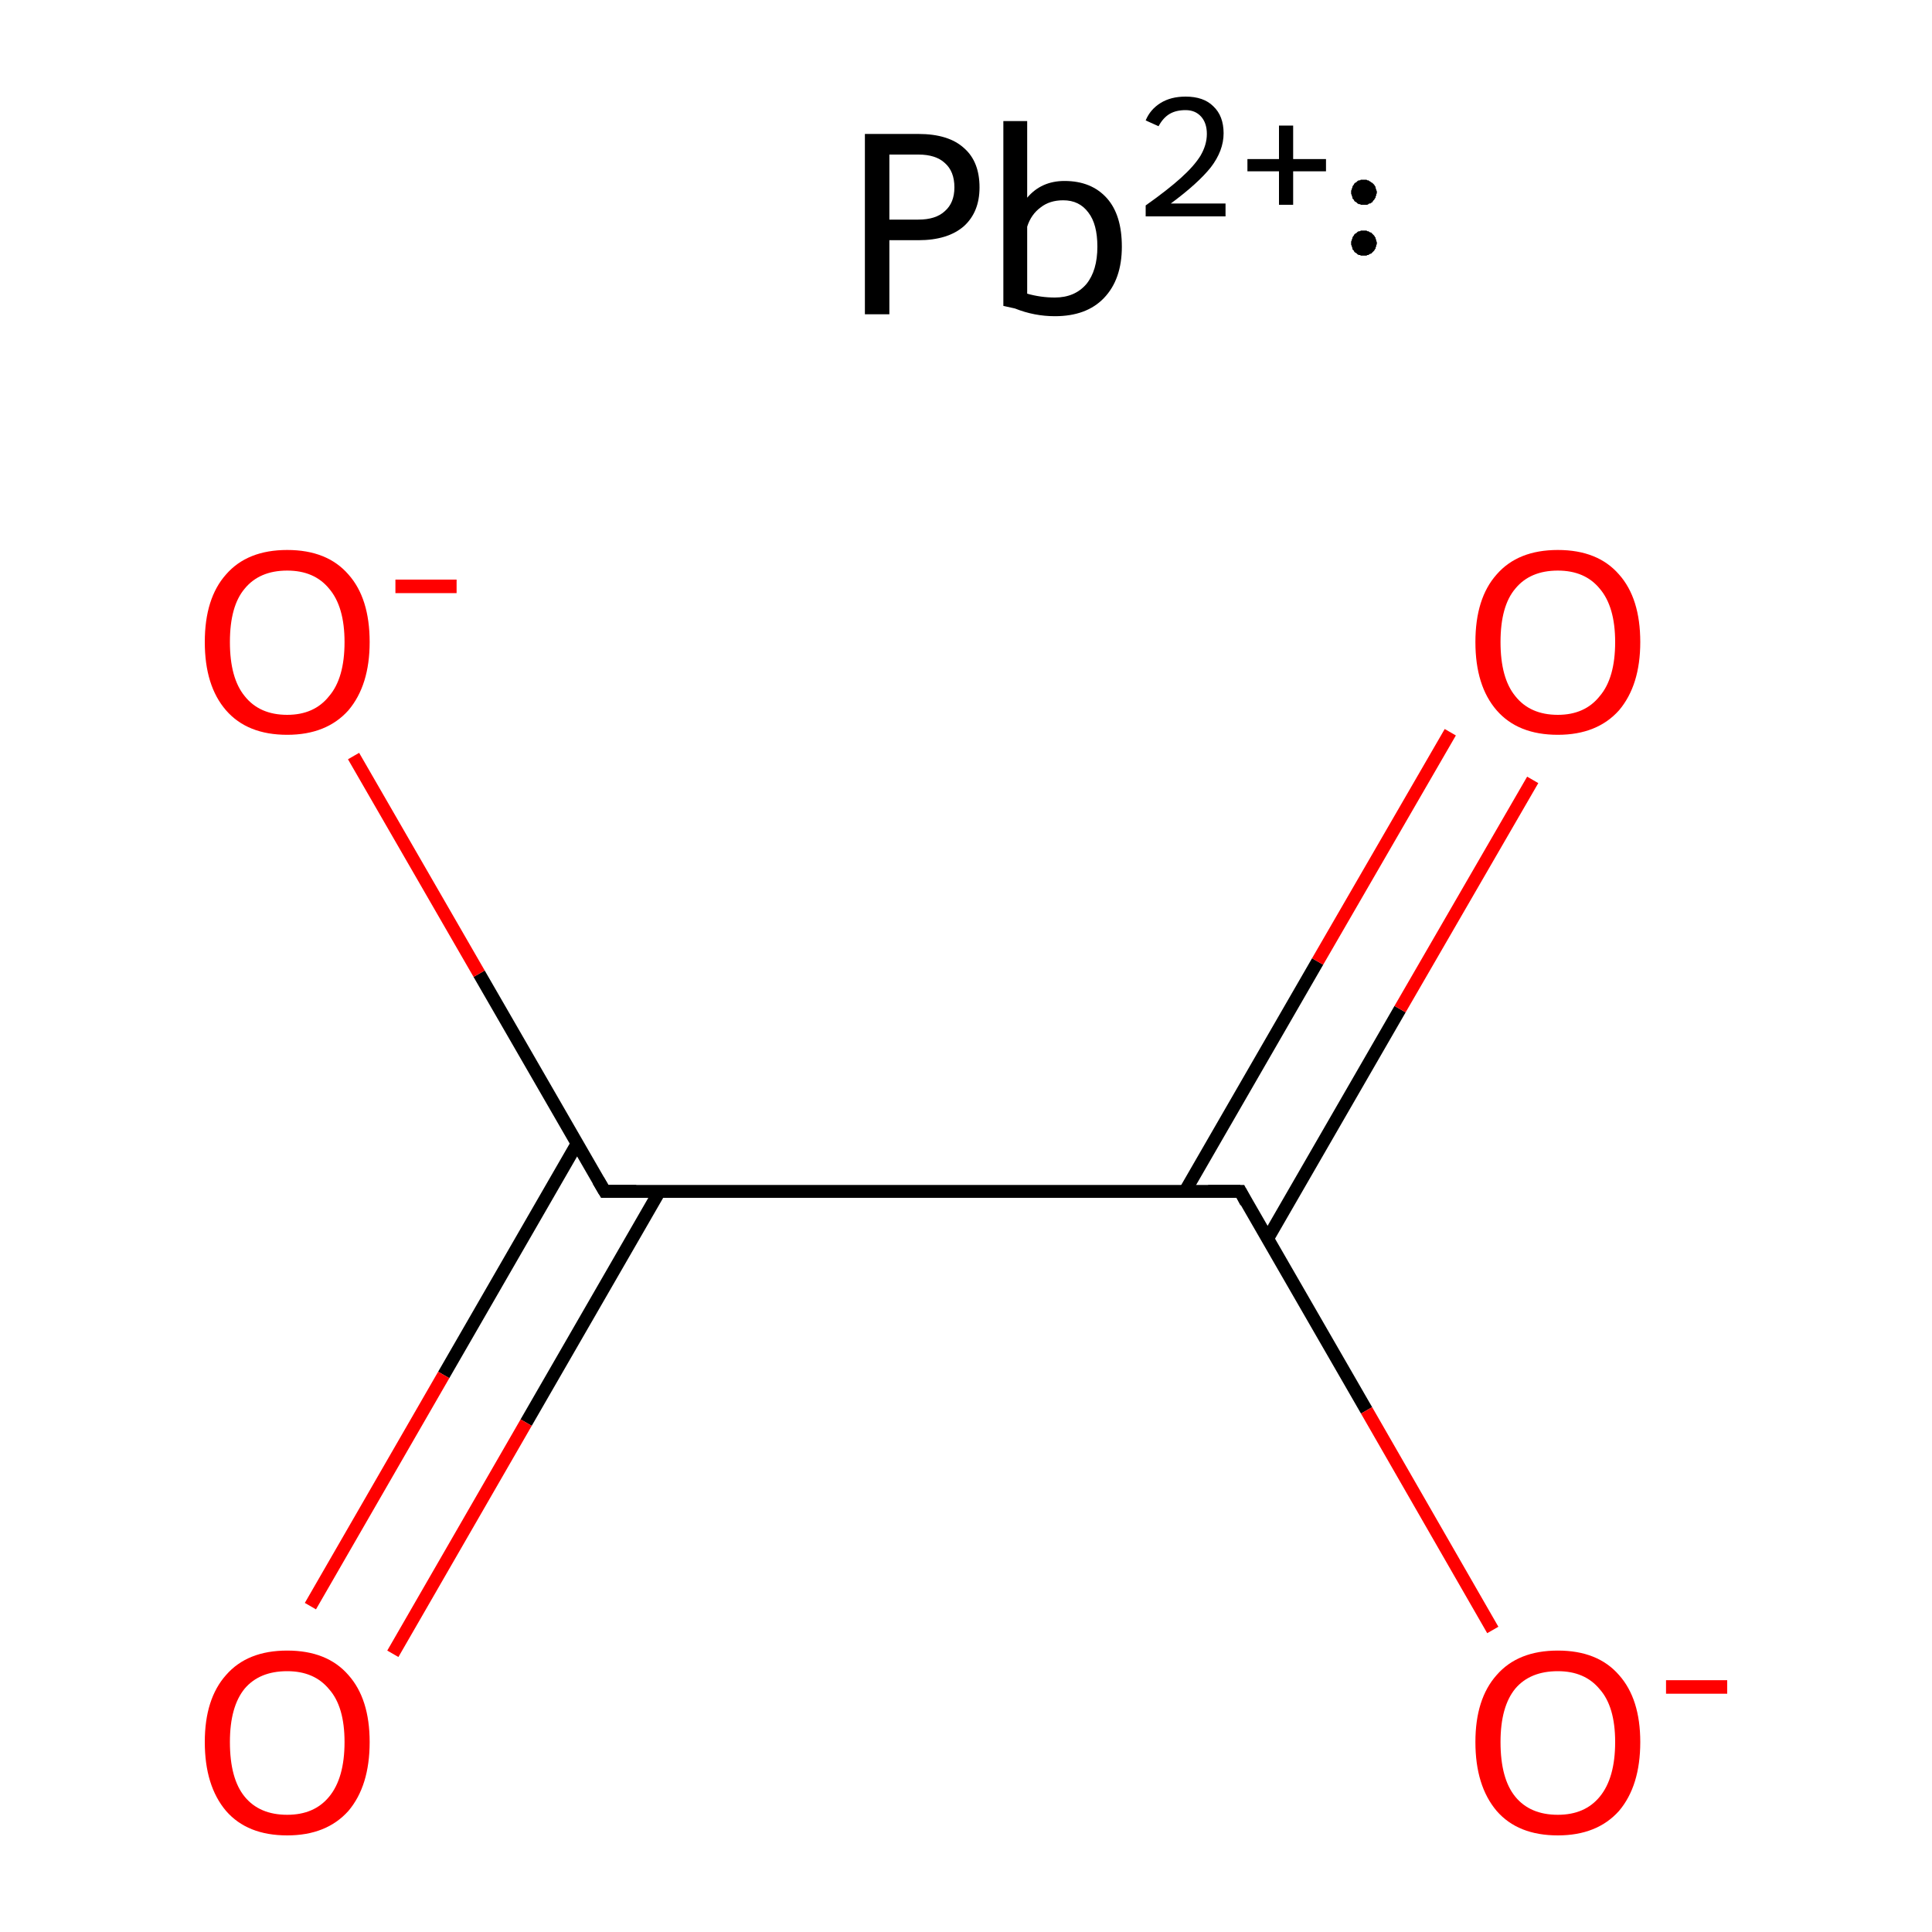 <?xml version='1.0' encoding='iso-8859-1'?>
<svg version='1.1' baseProfile='full'
              xmlns='http://www.w3.org/2000/svg'
                      xmlns:rdkit='http://www.rdkit.org/xml'
                      xmlns:xlink='http://www.w3.org/1999/xlink'
                  xml:space='preserve'
width='300px' height='300px' viewBox='0 0 300 300'>
<!-- END OF HEADER -->
<rect style='opacity:1.0;fill:#FFFFFF;stroke:none' width='300.0' height='300.0' x='0.0' y='0.0'> </rect>
<path class='bond-0 atom-0 atom-1' d='M 89.6,177.6 L 68.9,213.5' style='fill:none;fill-rule:evenodd;stroke:#000000;stroke-width:2.0px;stroke-linecap:butt;stroke-linejoin:miter;stroke-opacity:1' />
<path class='bond-0 atom-0 atom-1' d='M 68.9,213.5 L 48.2,249.4' style='fill:none;fill-rule:evenodd;stroke:#FF0000;stroke-width:2.0px;stroke-linecap:butt;stroke-linejoin:miter;stroke-opacity:1' />
<path class='bond-0 atom-0 atom-1' d='M 102.4,185.0 L 81.7,220.9' style='fill:none;fill-rule:evenodd;stroke:#000000;stroke-width:2.0px;stroke-linecap:butt;stroke-linejoin:miter;stroke-opacity:1' />
<path class='bond-0 atom-0 atom-1' d='M 81.7,220.9 L 61.0,256.8' style='fill:none;fill-rule:evenodd;stroke:#FF0000;stroke-width:2.0px;stroke-linecap:butt;stroke-linejoin:miter;stroke-opacity:1' />
<path class='bond-1 atom-0 atom-2' d='M 93.9,185.0 L 192.6,185.0' style='fill:none;fill-rule:evenodd;stroke:#000000;stroke-width:2.0px;stroke-linecap:butt;stroke-linejoin:miter;stroke-opacity:1' />
<path class='bond-2 atom-2 atom-3' d='M 196.8,192.4 L 217.4,156.7' style='fill:none;fill-rule:evenodd;stroke:#000000;stroke-width:2.0px;stroke-linecap:butt;stroke-linejoin:miter;stroke-opacity:1' />
<path class='bond-2 atom-2 atom-3' d='M 217.4,156.7 L 238.0,121.1' style='fill:none;fill-rule:evenodd;stroke:#FF0000;stroke-width:2.0px;stroke-linecap:butt;stroke-linejoin:miter;stroke-opacity:1' />
<path class='bond-2 atom-2 atom-3' d='M 184.0,185.0 L 204.6,149.3' style='fill:none;fill-rule:evenodd;stroke:#000000;stroke-width:2.0px;stroke-linecap:butt;stroke-linejoin:miter;stroke-opacity:1' />
<path class='bond-2 atom-2 atom-3' d='M 204.6,149.3 L 225.2,113.7' style='fill:none;fill-rule:evenodd;stroke:#FF0000;stroke-width:2.0px;stroke-linecap:butt;stroke-linejoin:miter;stroke-opacity:1' />
<path class='bond-3 atom-2 atom-4' d='M 192.6,185.0 L 212.2,219.0' style='fill:none;fill-rule:evenodd;stroke:#000000;stroke-width:2.0px;stroke-linecap:butt;stroke-linejoin:miter;stroke-opacity:1' />
<path class='bond-3 atom-2 atom-4' d='M 212.2,219.0 L 231.8,253.1' style='fill:none;fill-rule:evenodd;stroke:#FF0000;stroke-width:2.0px;stroke-linecap:butt;stroke-linejoin:miter;stroke-opacity:1' />
<path class='bond-4 atom-0 atom-5' d='M 93.9,185.0 L 74.4,151.2' style='fill:none;fill-rule:evenodd;stroke:#000000;stroke-width:2.0px;stroke-linecap:butt;stroke-linejoin:miter;stroke-opacity:1' />
<path class='bond-4 atom-0 atom-5' d='M 74.4,151.2 L 54.9,117.4' style='fill:none;fill-rule:evenodd;stroke:#FF0000;stroke-width:2.0px;stroke-linecap:butt;stroke-linejoin:miter;stroke-opacity:1' />
<path d='M 98.8,185.0 L 93.9,185.0 L 92.9,183.3' style='fill:none;stroke:#000000;stroke-width:2.0px;stroke-linecap:butt;stroke-linejoin:miter;stroke-miterlimit:10;stroke-opacity:1;' />
<path d='M 187.6,185.0 L 192.6,185.0 L 193.5,186.7' style='fill:none;stroke:#000000;stroke-width:2.0px;stroke-linecap:butt;stroke-linejoin:miter;stroke-miterlimit:10;stroke-opacity:1;' />
<path class='atom-1' d='M 31.8 270.5
Q 31.8 263.8, 35.1 260.1
Q 38.4 256.3, 44.6 256.3
Q 50.8 256.3, 54.1 260.1
Q 57.4 263.8, 57.4 270.5
Q 57.4 277.3, 54.1 281.2
Q 50.7 285.0, 44.6 285.0
Q 38.4 285.0, 35.1 281.2
Q 31.8 277.3, 31.8 270.5
M 44.6 281.8
Q 48.8 281.8, 51.1 279.0
Q 53.5 276.1, 53.5 270.5
Q 53.5 265.0, 51.1 262.3
Q 48.8 259.5, 44.6 259.5
Q 40.3 259.5, 38.0 262.2
Q 35.7 265.0, 35.7 270.5
Q 35.7 276.2, 38.0 279.0
Q 40.3 281.8, 44.6 281.8
' fill='#FF0000'/>
<path class='atom-3' d='M 229.1 99.7
Q 229.1 92.9, 232.4 89.2
Q 235.7 85.4, 241.9 85.4
Q 248.1 85.4, 251.4 89.2
Q 254.7 92.9, 254.7 99.7
Q 254.7 106.4, 251.4 110.3
Q 248.0 114.1, 241.9 114.1
Q 235.7 114.1, 232.4 110.3
Q 229.1 106.5, 229.1 99.7
M 241.9 111.0
Q 246.1 111.0, 248.4 108.1
Q 250.8 105.3, 250.8 99.7
Q 250.8 94.2, 248.4 91.4
Q 246.1 88.6, 241.9 88.6
Q 237.6 88.6, 235.3 91.4
Q 233.0 94.1, 233.0 99.7
Q 233.0 105.3, 235.3 108.1
Q 237.6 111.0, 241.9 111.0
' fill='#FF0000'/>
<path class='atom-4' d='M 229.1 270.5
Q 229.1 263.8, 232.4 260.1
Q 235.7 256.3, 241.9 256.3
Q 248.1 256.3, 251.4 260.1
Q 254.7 263.8, 254.7 270.5
Q 254.7 277.3, 251.4 281.2
Q 248.0 285.0, 241.9 285.0
Q 235.7 285.0, 232.4 281.2
Q 229.1 277.3, 229.1 270.5
M 241.9 281.8
Q 246.1 281.8, 248.4 279.0
Q 250.8 276.1, 250.8 270.5
Q 250.8 265.0, 248.4 262.3
Q 246.1 259.5, 241.9 259.5
Q 237.6 259.5, 235.3 262.2
Q 233.0 265.0, 233.0 270.5
Q 233.0 276.2, 235.3 279.0
Q 237.6 281.8, 241.9 281.8
' fill='#FF0000'/>
<path class='atom-4' d='M 258.7 260.9
L 268.2 260.9
L 268.2 263.0
L 258.7 263.0
L 258.7 260.9
' fill='#FF0000'/>
<path class='atom-5' d='M 31.8 99.7
Q 31.8 92.9, 35.1 89.2
Q 38.4 85.4, 44.6 85.4
Q 50.8 85.4, 54.1 89.2
Q 57.4 92.9, 57.4 99.7
Q 57.4 106.4, 54.1 110.3
Q 50.7 114.1, 44.6 114.1
Q 38.4 114.1, 35.1 110.3
Q 31.8 106.5, 31.8 99.7
M 44.6 111.0
Q 48.8 111.0, 51.1 108.1
Q 53.5 105.3, 53.5 99.7
Q 53.5 94.2, 51.1 91.4
Q 48.8 88.6, 44.6 88.6
Q 40.3 88.6, 38.0 91.4
Q 35.7 94.1, 35.7 99.7
Q 35.7 105.3, 38.0 108.1
Q 40.3 111.0, 44.6 111.0
' fill='#FF0000'/>
<path class='atom-5' d='M 61.4 90.0
L 70.9 90.0
L 70.9 92.1
L 61.4 92.1
L 61.4 90.0
' fill='#FF0000'/>
<path class='atom-6' d='M 142.6 20.8
Q 147.3 20.8, 149.7 23.0
Q 152.1 25.1, 152.1 29.1
Q 152.1 32.9, 149.7 35.1
Q 147.2 37.3, 142.6 37.3
L 138.1 37.3
L 138.1 48.8
L 134.3 48.8
L 134.3 20.8
L 142.6 20.8
M 142.6 34.1
Q 145.3 34.1, 146.7 32.8
Q 148.2 31.5, 148.2 29.1
Q 148.2 26.6, 146.7 25.3
Q 145.3 24.0, 142.6 24.0
L 138.1 24.0
L 138.1 34.1
L 142.6 34.1
' fill='#000000'/>
<path class='atom-6' d='M 165.3 28.1
Q 169.5 28.1, 171.9 30.8
Q 174.2 33.4, 174.2 38.3
Q 174.2 43.4, 171.4 46.3
Q 168.7 49.1, 163.8 49.1
Q 160.6 49.1, 157.6 47.9
L 155.8 47.5
L 155.8 18.8
L 159.5 18.8
L 159.5 30.7
Q 161.7 28.1, 165.3 28.1
M 163.8 46.2
Q 166.9 46.2, 168.7 44.1
Q 170.4 42.0, 170.4 38.3
Q 170.4 34.8, 169.0 33.0
Q 167.6 31.1, 165.1 31.1
Q 163.0 31.1, 161.6 32.2
Q 160.1 33.3, 159.5 35.2
L 159.5 45.6
Q 161.6 46.2, 163.8 46.2
' fill='#000000'/>
<path class='atom-6' d='M 177.9 18.7
Q 178.6 17.0, 180.2 16.0
Q 181.8 15.0, 184.1 15.0
Q 186.9 15.0, 188.4 16.5
Q 190.0 18.0, 190.0 20.7
Q 190.0 23.4, 188.0 26.0
Q 186.0 28.5, 181.8 31.6
L 190.3 31.6
L 190.3 33.6
L 177.9 33.6
L 177.9 31.9
Q 181.3 29.5, 183.4 27.6
Q 185.4 25.8, 186.4 24.2
Q 187.4 22.5, 187.4 20.8
Q 187.4 19.1, 186.5 18.1
Q 185.6 17.1, 184.1 17.1
Q 182.6 17.1, 181.6 17.7
Q 180.6 18.3, 179.9 19.6
L 177.9 18.7
' fill='#000000'/>
<path class='atom-6' d='M 193.7 24.7
L 198.6 24.7
L 198.6 19.5
L 200.8 19.5
L 200.8 24.7
L 205.9 24.7
L 205.9 26.6
L 200.8 26.6
L 200.8 31.8
L 198.6 31.8
L 198.6 26.6
L 193.7 26.6
L 193.7 24.7
' fill='#000000'/>
<path class='atom-6' d='M 213.8,37.8 L 213.8,37.9 L 213.7,38.1 L 213.7,38.3 L 213.6,38.4 L 213.6,38.6 L 213.5,38.7 L 213.4,38.9 L 213.3,39.0 L 213.2,39.1 L 213.1,39.2 L 212.9,39.4 L 212.8,39.4 L 212.6,39.5 L 212.5,39.6 L 212.3,39.6 L 212.2,39.7 L 212.0,39.7 L 211.8,39.7 L 211.7,39.7 L 211.5,39.7 L 211.3,39.7 L 211.2,39.6 L 211.0,39.6 L 210.8,39.5 L 210.7,39.4 L 210.6,39.3 L 210.4,39.2 L 210.3,39.1 L 210.2,38.9 L 210.1,38.8 L 210.0,38.7 L 210.0,38.5 L 209.9,38.3 L 209.9,38.2 L 209.8,38.0 L 209.8,37.8 L 209.8,37.7 L 209.8,37.5 L 209.9,37.3 L 209.9,37.2 L 210.0,37.0 L 210.0,36.9 L 210.1,36.7 L 210.2,36.6 L 210.3,36.4 L 210.4,36.3 L 210.6,36.2 L 210.7,36.1 L 210.8,36.0 L 211.0,35.9 L 211.2,35.9 L 211.3,35.8 L 211.5,35.8 L 211.7,35.8 L 211.8,35.8 L 212.0,35.8 L 212.2,35.8 L 212.3,35.9 L 212.5,35.9 L 212.6,36.0 L 212.8,36.1 L 212.9,36.1 L 213.1,36.3 L 213.2,36.4 L 213.3,36.5 L 213.4,36.6 L 213.5,36.8 L 213.6,36.9 L 213.6,37.1 L 213.7,37.2 L 213.7,37.4 L 213.8,37.6 L 213.8,37.8 L 211.8,37.8 Z' style='fill:#000000;fill-rule:evenodd;fill-opacity:1;stroke:#000000;stroke-width:0.0px;stroke-linecap:butt;stroke-linejoin:miter;stroke-miterlimit:10;stroke-opacity:1;' />
<path class='atom-6' d='M 213.8,29.9 L 213.8,30.0 L 213.7,30.2 L 213.7,30.4 L 213.6,30.5 L 213.6,30.7 L 213.5,30.8 L 213.4,31.0 L 213.3,31.1 L 213.2,31.2 L 213.1,31.4 L 212.9,31.5 L 212.8,31.6 L 212.6,31.6 L 212.5,31.7 L 212.3,31.8 L 212.2,31.8 L 212.0,31.8 L 211.8,31.8 L 211.7,31.8 L 211.5,31.8 L 211.3,31.8 L 211.2,31.7 L 211.0,31.7 L 210.8,31.6 L 210.7,31.5 L 210.6,31.4 L 210.4,31.3 L 210.3,31.2 L 210.2,31.0 L 210.1,30.9 L 210.0,30.8 L 210.0,30.6 L 209.9,30.4 L 209.9,30.3 L 209.8,30.1 L 209.8,29.9 L 209.8,29.8 L 209.8,29.6 L 209.9,29.4 L 209.9,29.3 L 210.0,29.1 L 210.0,29.0 L 210.1,28.8 L 210.2,28.7 L 210.3,28.5 L 210.4,28.4 L 210.6,28.3 L 210.7,28.2 L 210.8,28.1 L 211.0,28.0 L 211.2,28.0 L 211.3,27.9 L 211.5,27.9 L 211.7,27.9 L 211.8,27.9 L 212.0,27.9 L 212.2,27.9 L 212.3,28.0 L 212.5,28.0 L 212.6,28.1 L 212.8,28.2 L 212.9,28.3 L 213.1,28.4 L 213.2,28.5 L 213.3,28.6 L 213.4,28.7 L 213.5,28.9 L 213.6,29.0 L 213.6,29.2 L 213.7,29.4 L 213.7,29.5 L 213.8,29.7 L 213.8,29.9 L 211.8,29.9 Z' style='fill:#000000;fill-rule:evenodd;fill-opacity:1;stroke:#000000;stroke-width:0.0px;stroke-linecap:butt;stroke-linejoin:miter;stroke-miterlimit:10;stroke-opacity:1;' />
</svg>
